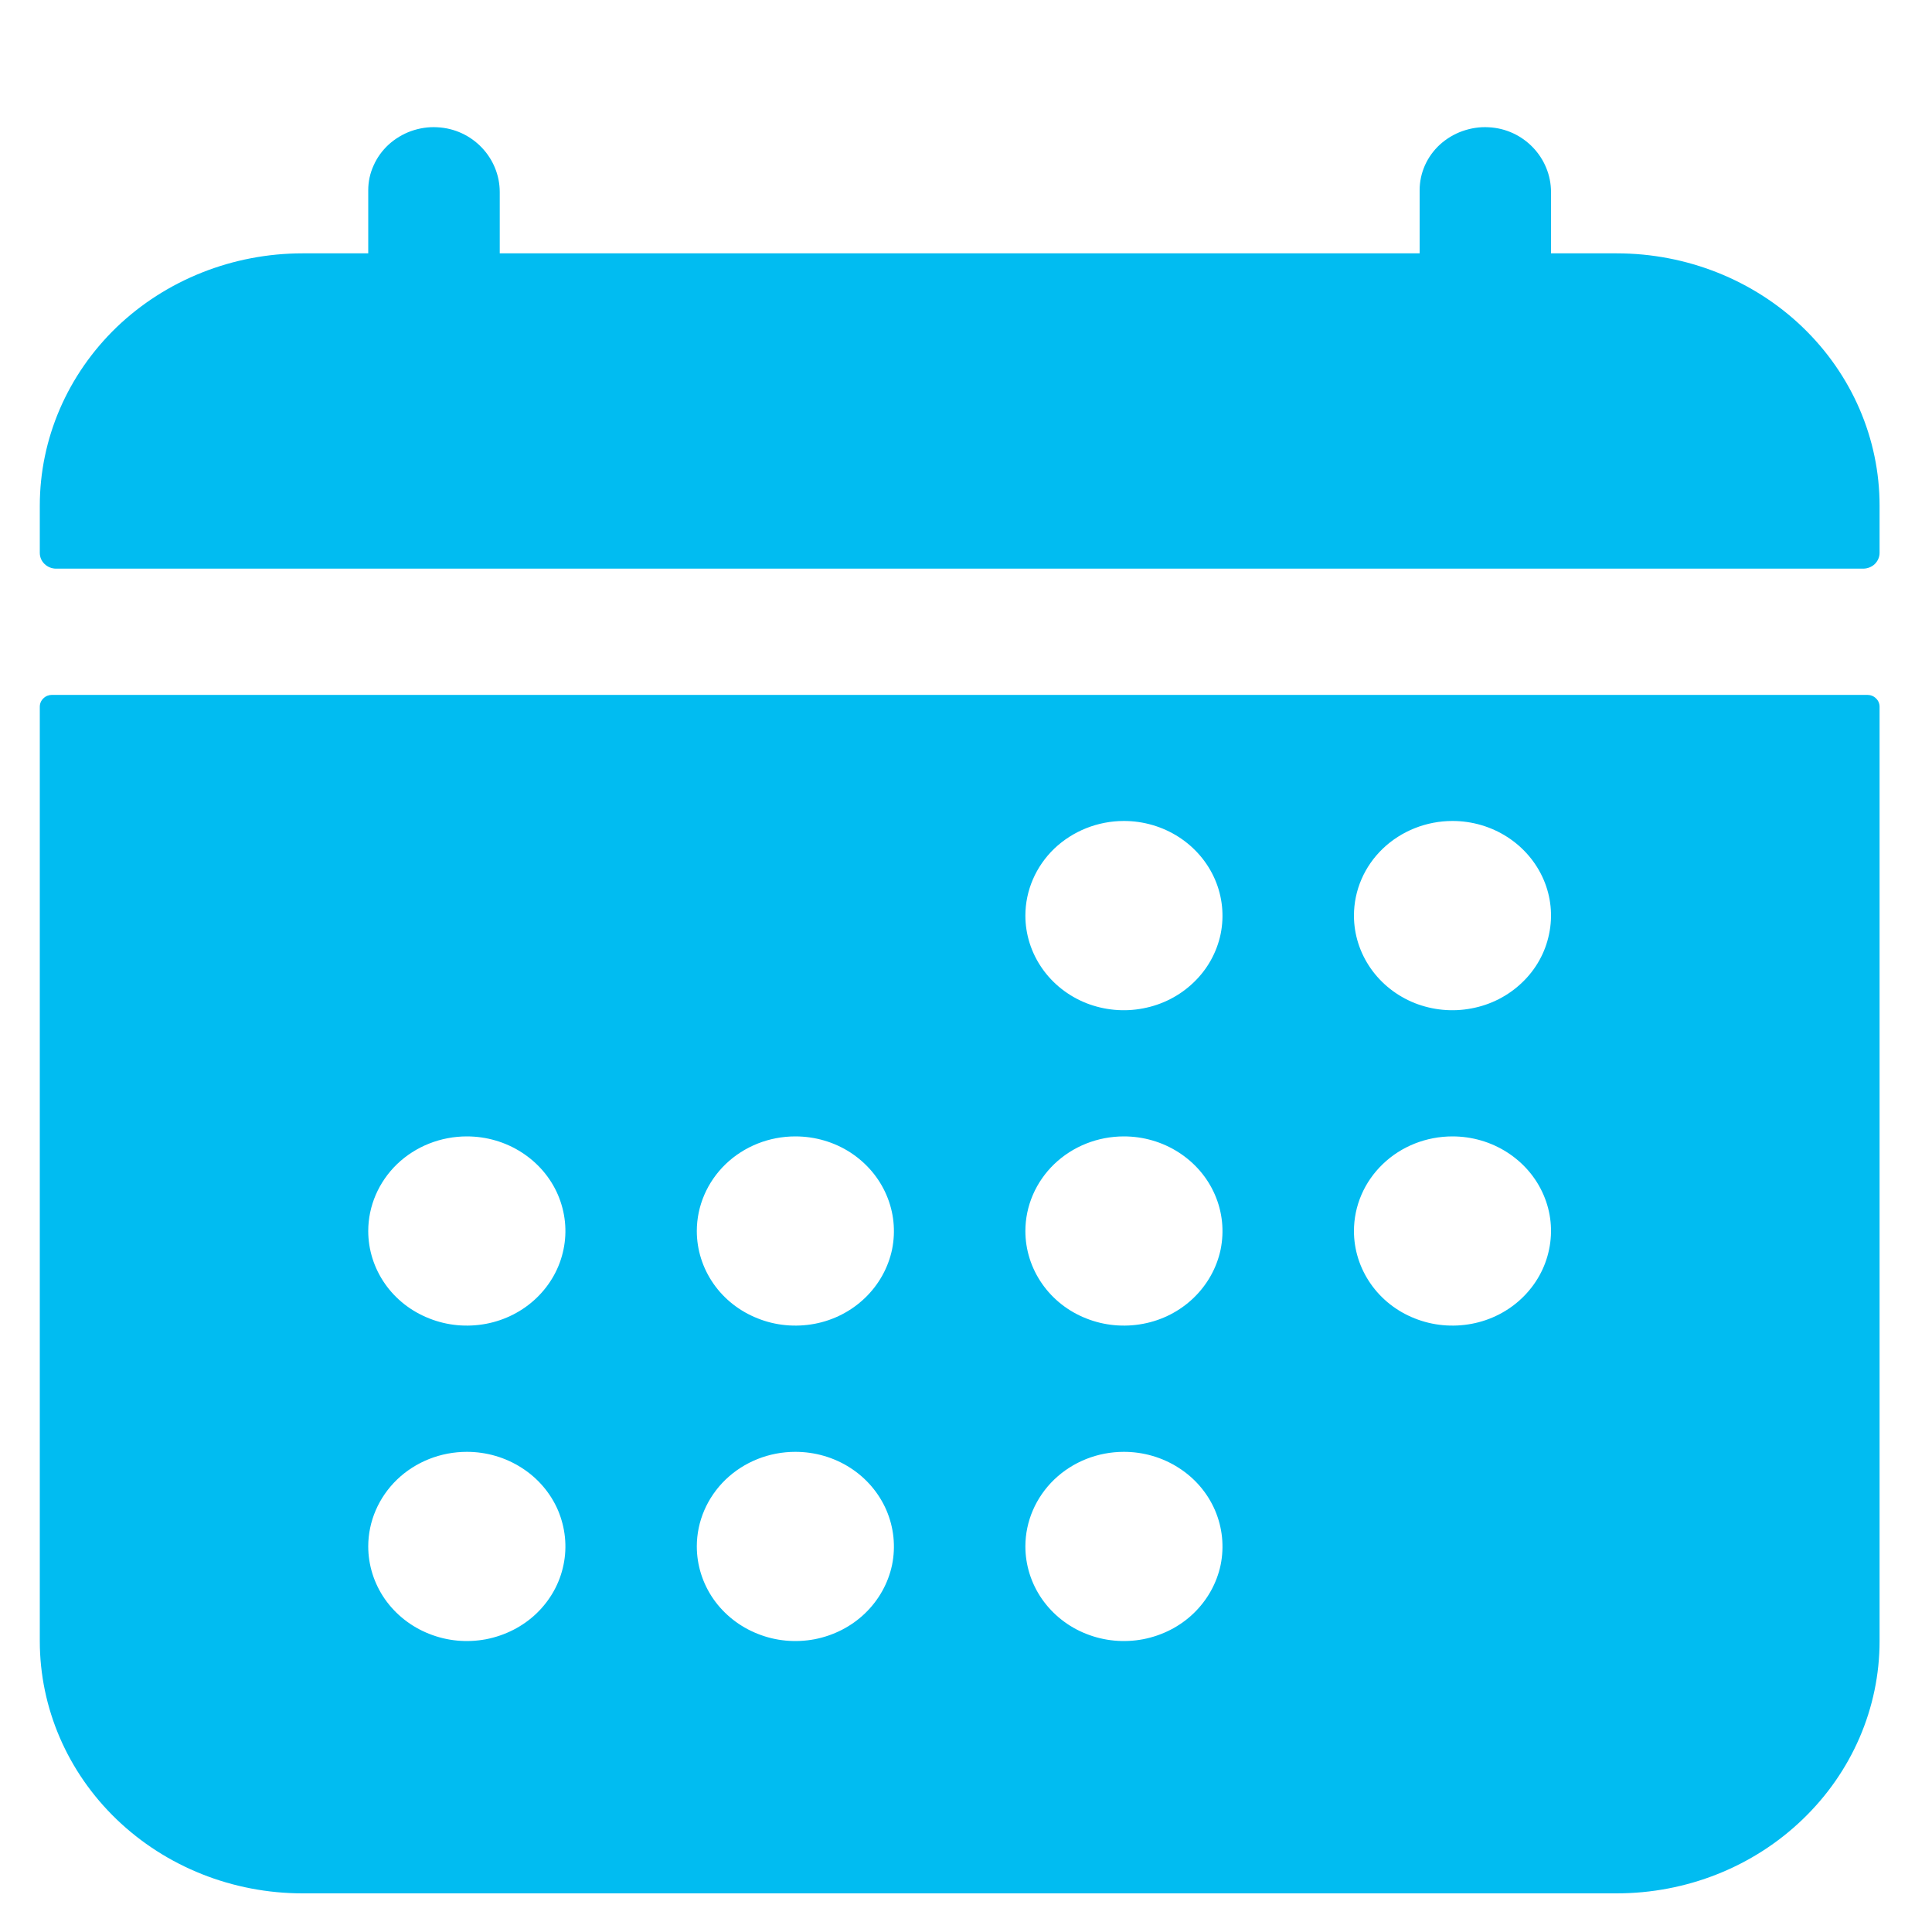 <svg width="15" height="15" viewBox="0 0 15 15" fill="none" xmlns="http://www.w3.org/2000/svg">
<path d="M14.593 3.926C14.593 3.406 14.378 2.908 13.995 2.54C13.613 2.173 13.094 1.967 12.552 1.967H12.042V1.491C12.042 1.227 11.831 1.001 11.557 0.988C11.488 0.984 11.419 0.995 11.354 1.018C11.289 1.041 11.23 1.077 11.18 1.122C11.13 1.168 11.09 1.223 11.063 1.284C11.036 1.345 11.022 1.41 11.022 1.477V1.967H3.88V1.491C3.88 1.227 3.669 1.001 3.394 0.988C3.325 0.984 3.256 0.995 3.191 1.018C3.127 1.041 3.068 1.077 3.018 1.122C2.968 1.168 2.928 1.223 2.901 1.284C2.873 1.345 2.859 1.41 2.859 1.477V1.967H2.349C1.808 1.967 1.289 2.173 0.906 2.54C0.524 2.908 0.309 3.406 0.309 3.926V4.293C0.309 4.325 0.322 4.356 0.346 4.379C0.37 4.402 0.402 4.415 0.436 4.415H14.465C14.499 4.415 14.532 4.402 14.556 4.379C14.579 4.356 14.593 4.325 14.593 4.293V3.926ZM0.309 12.741C0.309 13.261 0.524 13.759 0.906 14.126C1.289 14.494 1.808 14.7 2.349 14.7H12.552C13.094 14.7 13.613 14.494 13.995 14.126C14.378 13.759 14.593 13.261 14.593 12.741V5.487C14.593 5.462 14.583 5.439 14.565 5.422C14.547 5.404 14.523 5.395 14.497 5.395H0.404C0.379 5.395 0.355 5.404 0.337 5.422C0.319 5.439 0.309 5.462 0.309 5.487V12.741ZM11.277 6.374C11.428 6.374 11.576 6.417 11.702 6.498C11.828 6.579 11.926 6.694 11.984 6.828C12.042 6.962 12.057 7.11 12.027 7.252C11.998 7.395 11.925 7.526 11.818 7.628C11.711 7.731 11.575 7.801 11.426 7.829C11.278 7.858 11.124 7.843 10.984 7.788C10.844 7.732 10.725 7.638 10.641 7.517C10.557 7.396 10.512 7.254 10.512 7.109C10.512 6.914 10.592 6.727 10.736 6.589C10.879 6.452 11.074 6.374 11.277 6.374ZM11.277 8.823C11.428 8.823 11.576 8.866 11.702 8.947C11.828 9.028 11.926 9.142 11.984 9.277C12.042 9.411 12.057 9.558 12.027 9.701C11.998 9.843 11.925 9.974 11.818 10.077C11.711 10.18 11.575 10.25 11.426 10.278C11.278 10.306 11.124 10.292 10.984 10.236C10.844 10.181 10.725 10.087 10.641 9.966C10.557 9.845 10.512 9.703 10.512 9.558C10.512 9.363 10.592 9.176 10.736 9.038C10.879 8.9 11.074 8.823 11.277 8.823ZM8.726 6.374C8.877 6.374 9.025 6.417 9.151 6.498C9.277 6.579 9.375 6.694 9.433 6.828C9.491 6.962 9.506 7.11 9.477 7.252C9.447 7.395 9.374 7.526 9.267 7.628C9.16 7.731 9.024 7.801 8.875 7.829C8.727 7.858 8.573 7.843 8.433 7.788C8.293 7.732 8.174 7.638 8.09 7.517C8.006 7.396 7.961 7.254 7.961 7.109C7.961 6.914 8.042 6.727 8.185 6.589C8.329 6.452 8.523 6.374 8.726 6.374ZM8.726 8.823C8.877 8.823 9.025 8.866 9.151 8.947C9.277 9.028 9.375 9.142 9.433 9.277C9.491 9.411 9.506 9.558 9.477 9.701C9.447 9.843 9.374 9.974 9.267 10.077C9.16 10.18 9.024 10.25 8.875 10.278C8.727 10.306 8.573 10.292 8.433 10.236C8.293 10.181 8.174 10.087 8.09 9.966C8.006 9.845 7.961 9.703 7.961 9.558C7.961 9.363 8.042 9.176 8.185 9.038C8.329 8.9 8.523 8.823 8.726 8.823ZM8.726 11.272C8.877 11.272 9.025 11.315 9.151 11.396C9.277 11.476 9.375 11.591 9.433 11.725C9.491 11.86 9.506 12.007 9.477 12.15C9.447 12.292 9.374 12.423 9.267 12.526C9.16 12.629 9.024 12.698 8.875 12.727C8.727 12.755 8.573 12.741 8.433 12.685C8.293 12.63 8.174 12.535 8.09 12.415C8.006 12.294 7.961 12.152 7.961 12.006C7.961 11.812 8.042 11.625 8.185 11.487C8.329 11.349 8.523 11.272 8.726 11.272ZM6.175 8.823C6.327 8.823 6.475 8.866 6.601 8.947C6.726 9.028 6.824 9.142 6.882 9.277C6.94 9.411 6.955 9.558 6.926 9.701C6.896 9.843 6.823 9.974 6.716 10.077C6.609 10.18 6.473 10.25 6.325 10.278C6.176 10.306 6.022 10.292 5.883 10.236C5.743 10.181 5.623 10.087 5.539 9.966C5.455 9.845 5.41 9.703 5.41 9.558C5.41 9.363 5.491 9.176 5.634 9.038C5.778 8.9 5.972 8.823 6.175 8.823ZM6.175 11.272C6.327 11.272 6.475 11.315 6.601 11.396C6.726 11.476 6.824 11.591 6.882 11.725C6.94 11.86 6.955 12.007 6.926 12.15C6.896 12.292 6.823 12.423 6.716 12.526C6.609 12.629 6.473 12.698 6.325 12.727C6.176 12.755 6.022 12.741 5.883 12.685C5.743 12.63 5.623 12.535 5.539 12.415C5.455 12.294 5.41 12.152 5.41 12.006C5.41 11.812 5.491 11.625 5.634 11.487C5.778 11.349 5.972 11.272 6.175 11.272ZM3.625 8.823C3.776 8.823 3.924 8.866 4.05 8.947C4.176 9.028 4.274 9.142 4.332 9.277C4.389 9.411 4.405 9.558 4.375 9.701C4.346 9.843 4.273 9.974 4.166 10.077C4.059 10.18 3.922 10.25 3.774 10.278C3.625 10.306 3.472 10.292 3.332 10.236C3.192 10.181 3.072 10.087 2.988 9.966C2.904 9.845 2.859 9.703 2.859 9.558C2.859 9.363 2.94 9.176 3.083 9.038C3.227 8.9 3.422 8.823 3.625 8.823ZM3.625 11.272C3.776 11.272 3.924 11.315 4.05 11.396C4.176 11.476 4.274 11.591 4.332 11.725C4.389 11.86 4.405 12.007 4.375 12.15C4.346 12.292 4.273 12.423 4.166 12.526C4.059 12.629 3.922 12.698 3.774 12.727C3.625 12.755 3.472 12.741 3.332 12.685C3.192 12.63 3.072 12.535 2.988 12.415C2.904 12.294 2.859 12.152 2.859 12.006C2.859 11.812 2.94 11.625 3.083 11.487C3.227 11.349 3.422 11.272 3.625 11.272Z" fill="#01BCF1"/>
</svg>
